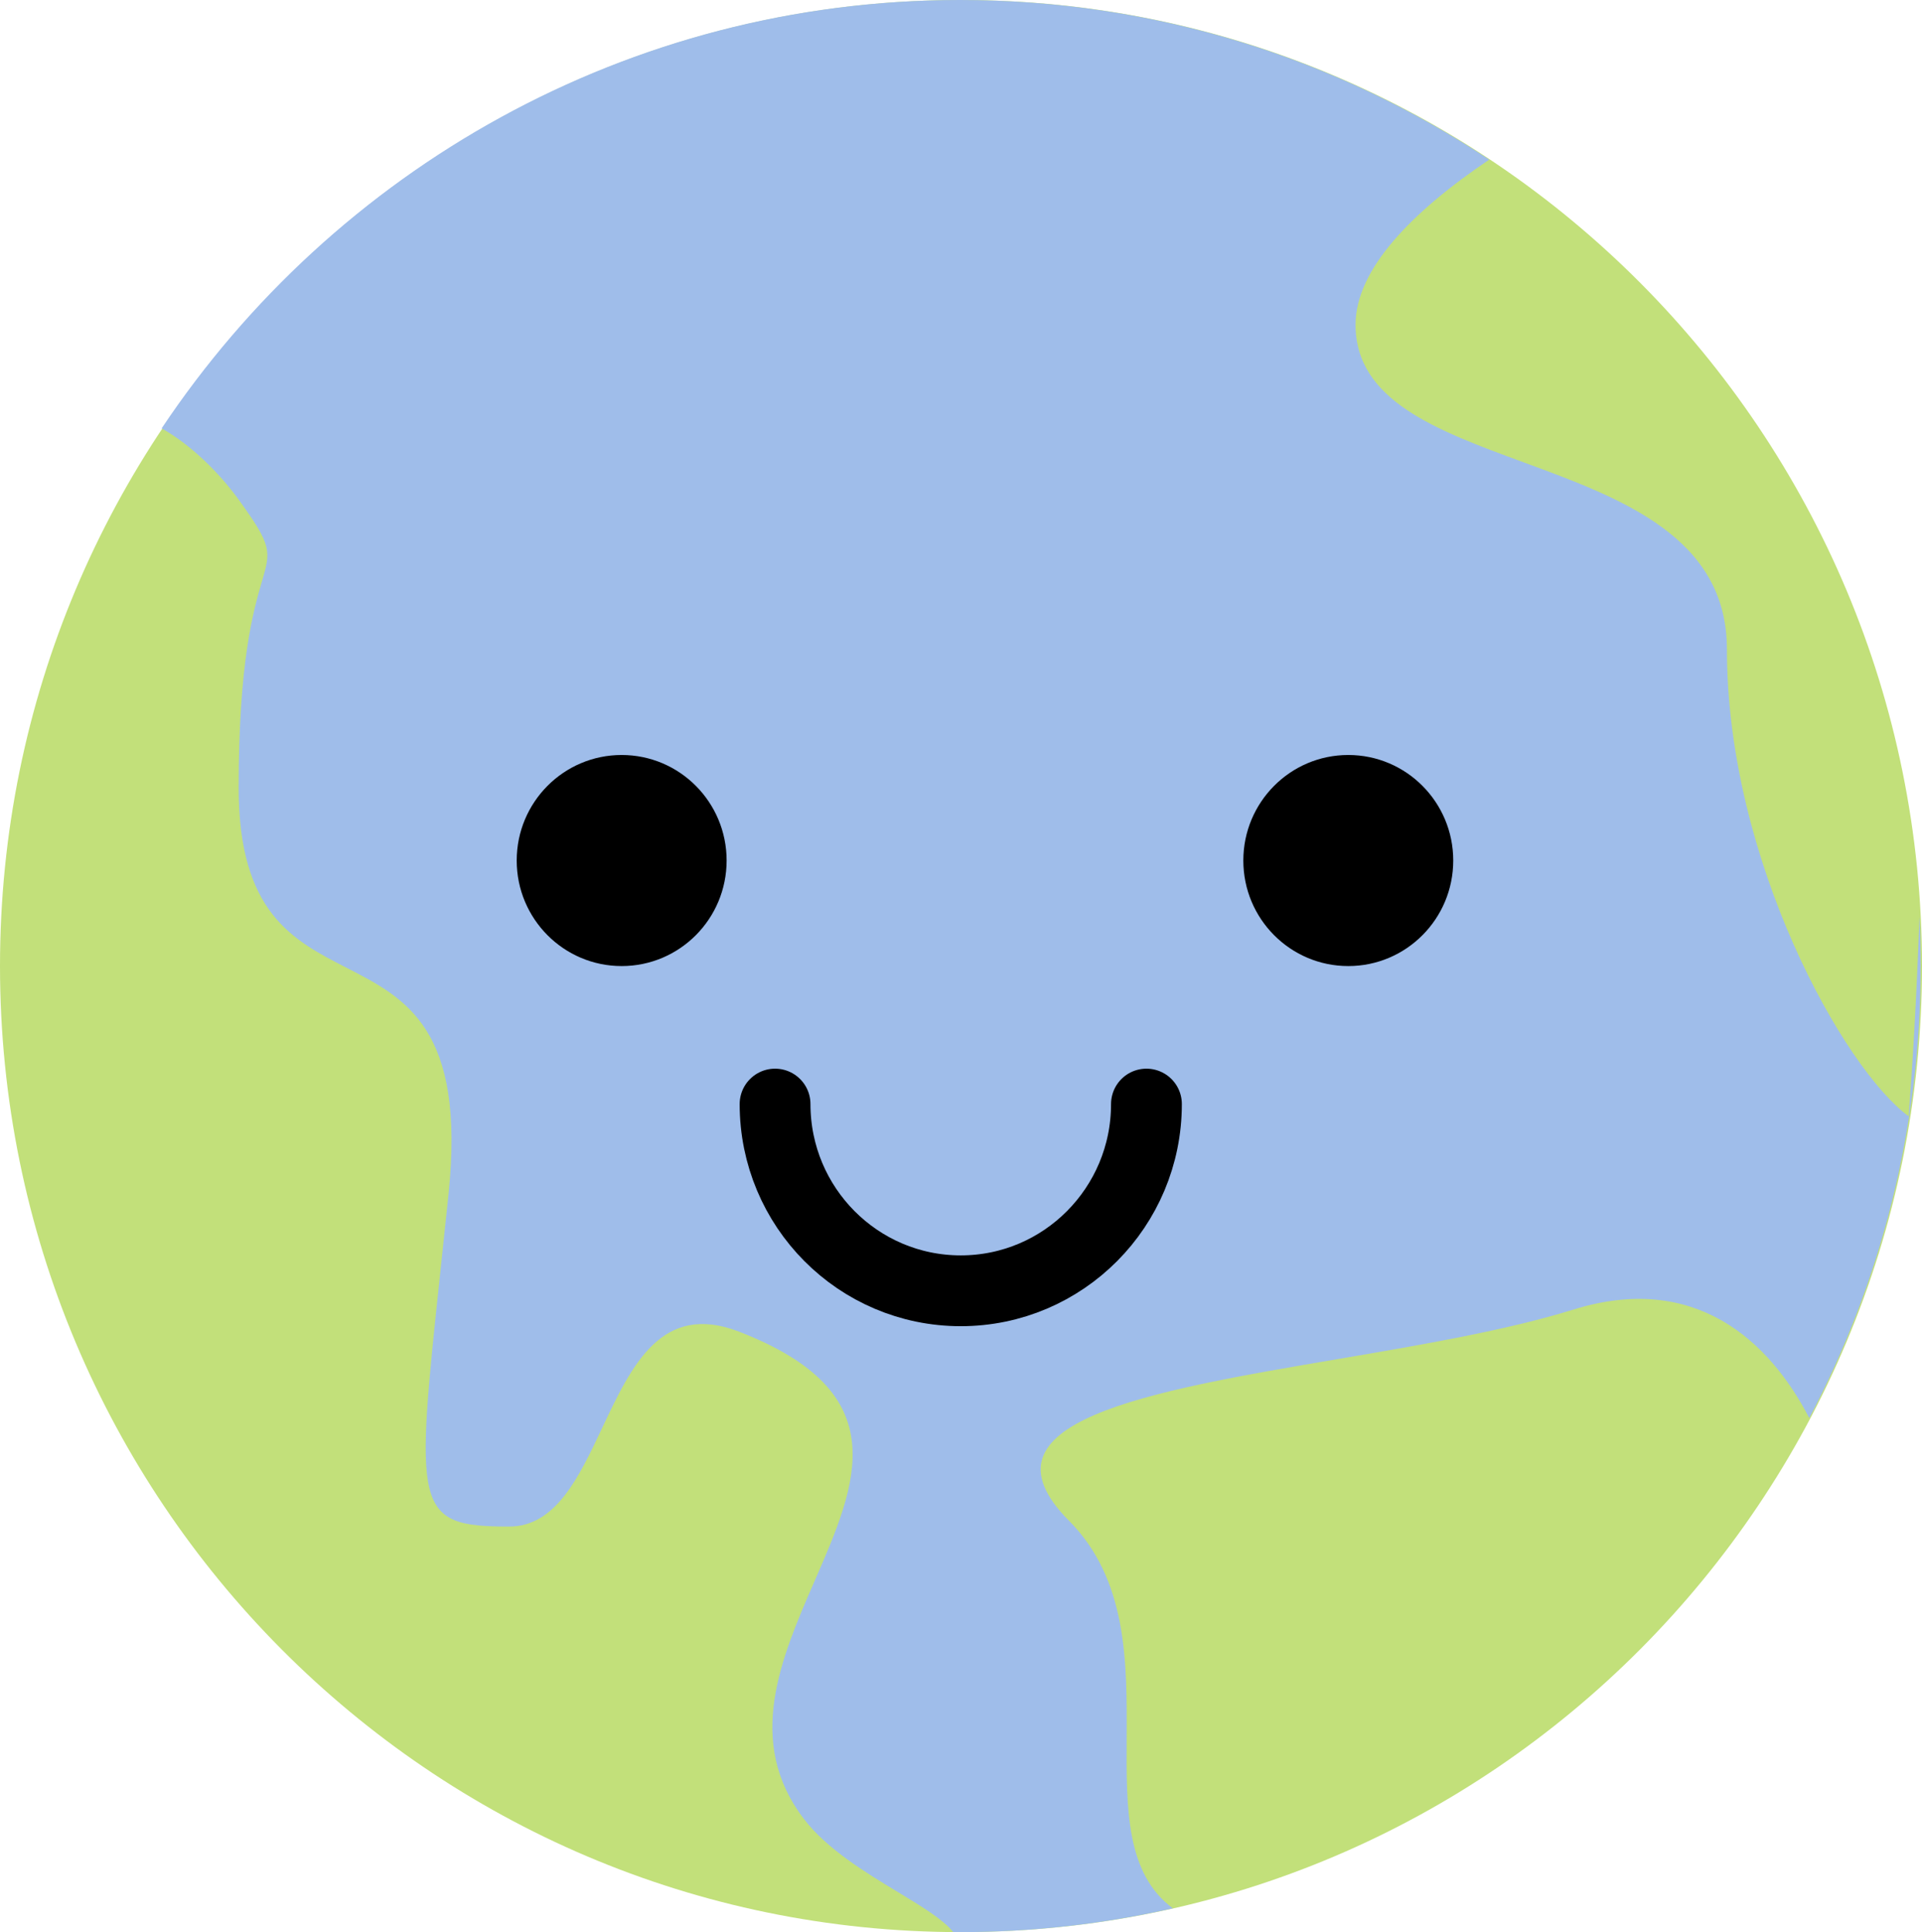 <svg width="380" height="382" viewBox="0 0 380 382" fill="none" xmlns="http://www.w3.org/2000/svg">
<path d="M380 191C380 296.486 294.858 382 189.951 382C85.044 382 0 296.486 0 191C0 85.514 85.044 0 189.951 0C294.858 0 380 85.514 380 191Z" fill="#C2E07A"/>
<path fill-rule="evenodd" clip-rule="evenodd" d="M189.792 382C204.258 382 218.346 380.374 231.886 377.294C222.61 370.431 222.679 357.622 222.754 343.675C222.835 328.646 222.923 312.296 211.333 300.642C191.851 281.053 226.718 275.126 264.492 268.704H264.492C280.88 265.918 297.816 263.039 311.097 258.911C335.124 251.444 349.81 265.089 357.712 280.363C371.776 253.699 379.742 223.285 379.742 191C379.742 187.725 379.66 184.469 379.498 181.234C378.937 196.976 378.142 210.681 377.348 220.693C364.578 211.331 341.433 170.134 341.433 128.403C341.433 106.171 320.593 98.516 301.118 91.363C284.037 85.089 268.007 79.201 268.007 64.202C268.007 53.212 279.211 41.831 294.429 31.567C264.423 11.616 228.457 0 189.792 0C124.017 0 66.051 33.615 31.958 84.693C37.737 87.926 43.333 93.455 47.184 98.779C53.829 107.966 53.558 108.896 51.769 115.025C50.121 120.674 47.184 130.74 47.184 155.757C47.184 180.4 57.87 185.879 68.473 191.316C80.316 197.388 92.054 203.407 88.686 236.01C88.133 241.361 87.609 246.28 87.129 250.8C82.059 298.469 81.704 301.816 100.657 301.816C109.867 301.816 114.436 292.124 119.077 282.277C124.894 269.936 130.826 257.352 146.15 263.295C177.259 275.361 169.516 293.15 161.09 312.505C154.385 327.909 147.248 344.305 158.92 359.598C163.479 365.572 171.032 370.148 177.512 374.074C182.289 376.968 186.483 379.509 188.464 381.995C188.906 381.998 189.349 382 189.792 382Z" fill="#9FBDEA"/>
<ellipse cx="122.909" cy="170.135" rx="20.751" ry="20.866" fill="black"/>
<ellipse cx="266.57" cy="170.135" rx="20.751" ry="20.866" fill="black"/>
<path d="M226.664 218.286C226.664 238.674 210.227 255.202 189.951 255.202C169.675 255.202 153.238 238.674 153.238 218.286" stroke="black" stroke-width="14" stroke-linecap="round"/>
</svg>
